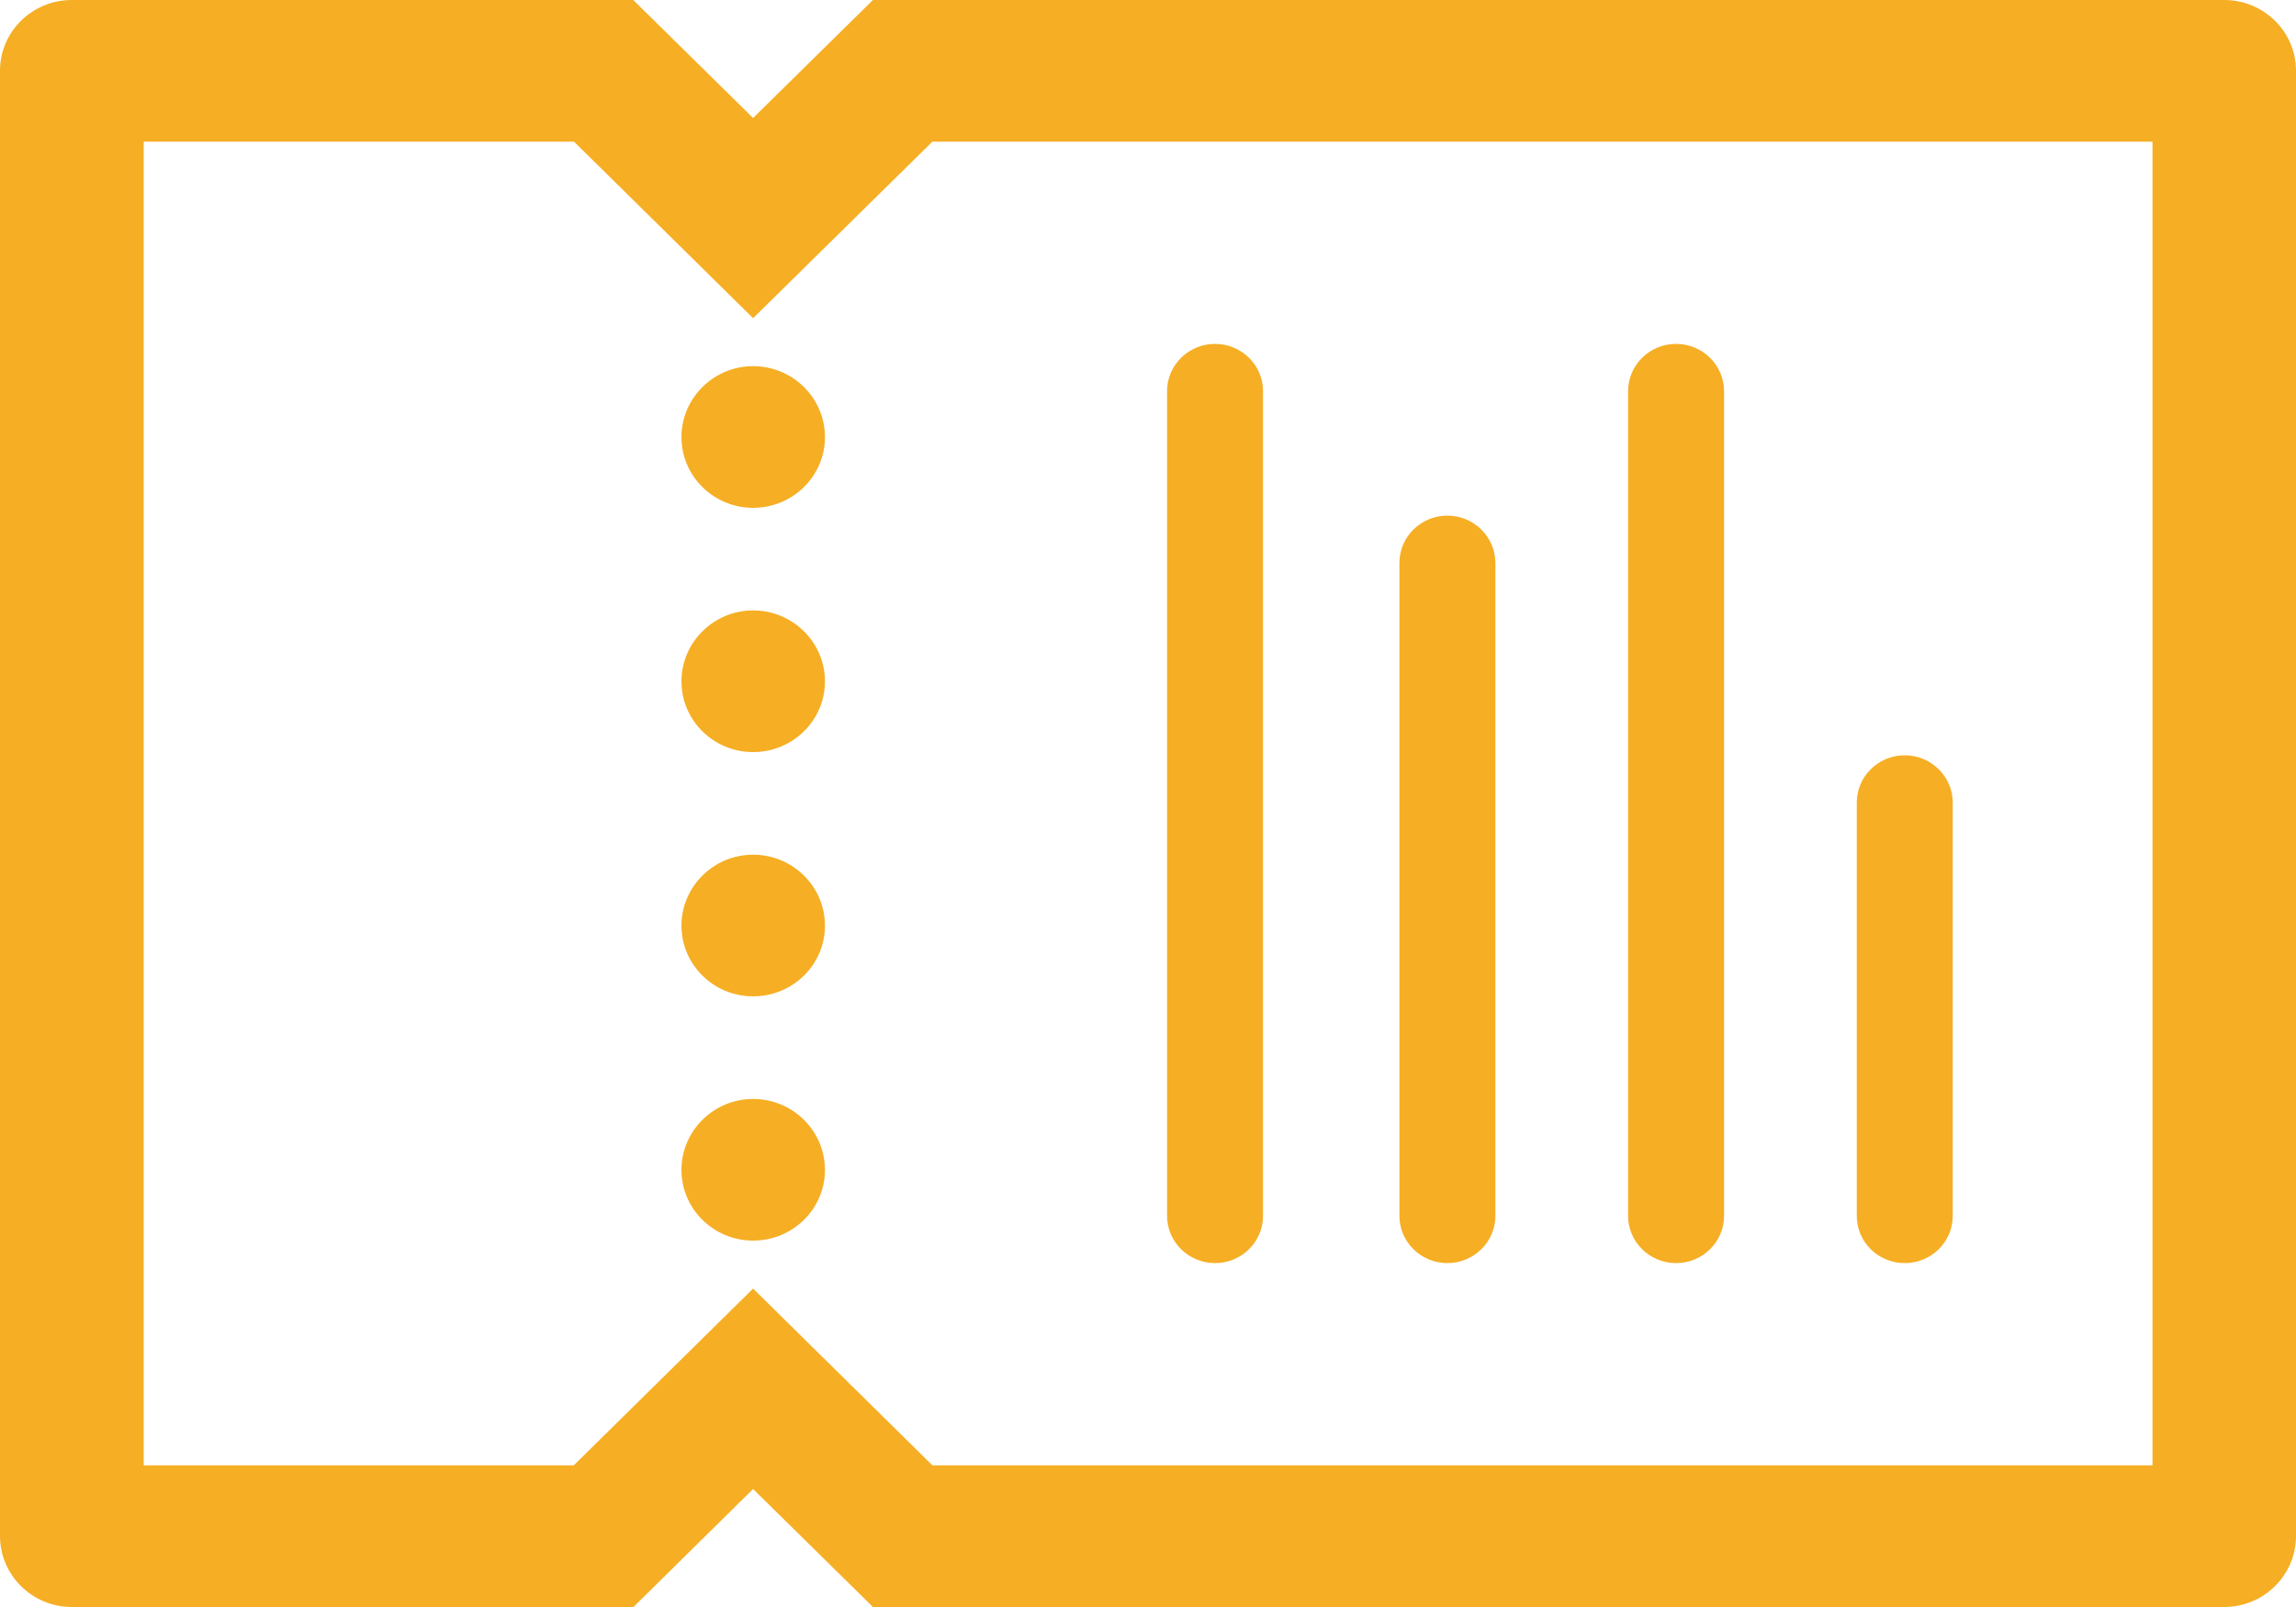 <svg width="10" height="7" viewBox="0 0 10 7" fill="none" xmlns="http://www.w3.org/2000/svg">
<path d="M3.802 7L3.28 6.486L2.759 7H0.313C0.14 7 0 6.861 0 6.691L0 0.308C0 0.138 0.14 -0 0.313 -0L2.758 -0L3.28 0.514L3.802 -0L9.687 -0C9.86 -0 10 0.138 10 0.308V6.691C10 6.861 9.86 7 9.687 7L3.802 7ZM9.375 6.383V0.617L4.061 0.617L3.28 1.386L2.5 0.617L0.626 0.617L0.626 6.383H2.499L3.28 5.613L4.061 6.383L9.375 6.383Z" fill="#F6AE24"/>
<path d="M9.687 0.042L3.82 0.042L3.28 0.574L2.741 0.042L0.313 0.042C0.164 0.042 0.043 0.161 0.043 0.308L0.043 6.691C0.043 6.838 0.164 6.957 0.313 6.957H2.741L3.28 6.426L3.82 6.957L9.687 6.957C9.836 6.957 9.957 6.838 9.957 6.691V0.308C9.957 0.161 9.836 0.042 9.687 0.042ZM9.418 6.426L4.043 6.426L3.28 5.673L2.517 6.426H0.583L0.583 0.574L2.517 0.574L3.28 1.326L4.043 0.574L9.418 0.574V6.426Z" fill="#F6AE24"/>
<path d="M3.28 2.212C3.108 2.212 2.968 2.074 2.968 1.904C2.968 1.734 3.108 1.595 3.28 1.595C3.453 1.595 3.593 1.734 3.593 1.904C3.593 2.074 3.453 2.212 3.28 2.212Z" fill="#F6AE24"/>
<path d="M3.28 1.638C3.132 1.638 3.011 1.757 3.011 1.904C3.011 2.051 3.132 2.17 3.28 2.17C3.429 2.17 3.55 2.051 3.55 1.904C3.55 1.757 3.43 1.638 3.28 1.638Z" fill="#F6AE24"/>
<path d="M3.28 3.276C3.108 3.276 2.968 3.138 2.968 2.968C2.968 2.798 3.108 2.659 3.28 2.659C3.453 2.659 3.593 2.798 3.593 2.968C3.593 3.138 3.453 3.276 3.28 3.276Z" fill="#F6AE24"/>
<path d="M3.28 2.702C3.132 2.702 3.011 2.821 3.011 2.968C3.011 3.115 3.132 3.234 3.28 3.234C3.429 3.234 3.55 3.115 3.55 2.968C3.55 2.821 3.43 2.702 3.28 2.702Z" fill="#F6AE24"/>
<path d="M3.28 4.34C3.108 4.34 2.968 4.202 2.968 4.032C2.968 3.862 3.108 3.723 3.28 3.723C3.453 3.723 3.593 3.862 3.593 4.032C3.593 4.202 3.453 4.34 3.28 4.34Z" fill="#F6AE24"/>
<path d="M3.28 3.766C3.132 3.766 3.011 3.885 3.011 4.032C3.011 4.179 3.132 4.298 3.28 4.298C3.429 4.298 3.55 4.178 3.55 4.032C3.55 3.885 3.43 3.766 3.28 3.766Z" fill="#F6AE24"/>
<path d="M3.28 5.404C3.108 5.404 2.968 5.266 2.968 5.096C2.968 4.926 3.108 4.787 3.28 4.787C3.453 4.787 3.593 4.926 3.593 5.096C3.593 5.266 3.453 5.404 3.28 5.404Z" fill="#F6AE24"/>
<path d="M3.28 4.83C3.132 4.83 3.011 4.949 3.011 5.096C3.011 5.242 3.132 5.361 3.28 5.361C3.429 5.361 3.55 5.242 3.55 5.096C3.55 4.949 3.43 4.83 3.28 4.83Z" fill="#F6AE24"/>
<path d="M7.3 5.502C7.185 5.502 7.091 5.41 7.091 5.296V1.704C7.091 1.59 7.185 1.498 7.3 1.498C7.415 1.498 7.509 1.59 7.509 1.704V5.296C7.509 5.41 7.415 5.502 7.3 5.502Z" fill="#F6AE24"/>
<path d="M7.466 5.296V1.704C7.466 1.613 7.391 1.54 7.3 1.54C7.208 1.54 7.134 1.613 7.134 1.704V5.296C7.134 5.386 7.208 5.459 7.3 5.459C7.391 5.459 7.466 5.386 7.466 5.296Z" fill="#F6AE24"/>
<path d="M8.296 5.502C8.18 5.502 8.087 5.41 8.087 5.296V3.496C8.087 3.382 8.181 3.29 8.296 3.29C8.411 3.29 8.505 3.383 8.505 3.496V5.296C8.505 5.41 8.411 5.502 8.296 5.502Z" fill="#F6AE24"/>
<path d="M8.462 5.296V3.496C8.462 3.405 8.387 3.332 8.296 3.332C8.204 3.332 8.13 3.405 8.13 3.496V5.296C8.13 5.386 8.204 5.459 8.296 5.459C8.387 5.459 8.462 5.386 8.462 5.296Z" fill="#F6AE24"/>
<path d="M6.304 5.502C6.189 5.502 6.095 5.41 6.095 5.296V2.452C6.095 2.338 6.189 2.246 6.304 2.246C6.419 2.246 6.513 2.339 6.513 2.452V5.296C6.513 5.41 6.419 5.502 6.304 5.502Z" fill="#F6AE24"/>
<path d="M6.47 5.296V2.452C6.47 2.361 6.396 2.288 6.304 2.288C6.213 2.288 6.138 2.361 6.138 2.452V5.296C6.138 5.386 6.213 5.459 6.304 5.459C6.396 5.459 6.47 5.386 6.47 5.296Z" fill="#F6AE24"/>
<path d="M5.292 5.502C5.177 5.502 5.083 5.41 5.083 5.296V1.704C5.083 1.59 5.177 1.498 5.292 1.498C5.407 1.498 5.501 1.59 5.501 1.704V5.296C5.501 5.41 5.407 5.502 5.292 5.502Z" fill="#F6AE24"/>
<path d="M5.459 5.296V1.704C5.459 1.613 5.384 1.54 5.293 1.54C5.201 1.54 5.127 1.613 5.127 1.704V5.296C5.127 5.386 5.201 5.459 5.293 5.459C5.384 5.459 5.459 5.386 5.459 5.296Z" fill="#F6AE24"/>
</svg>
